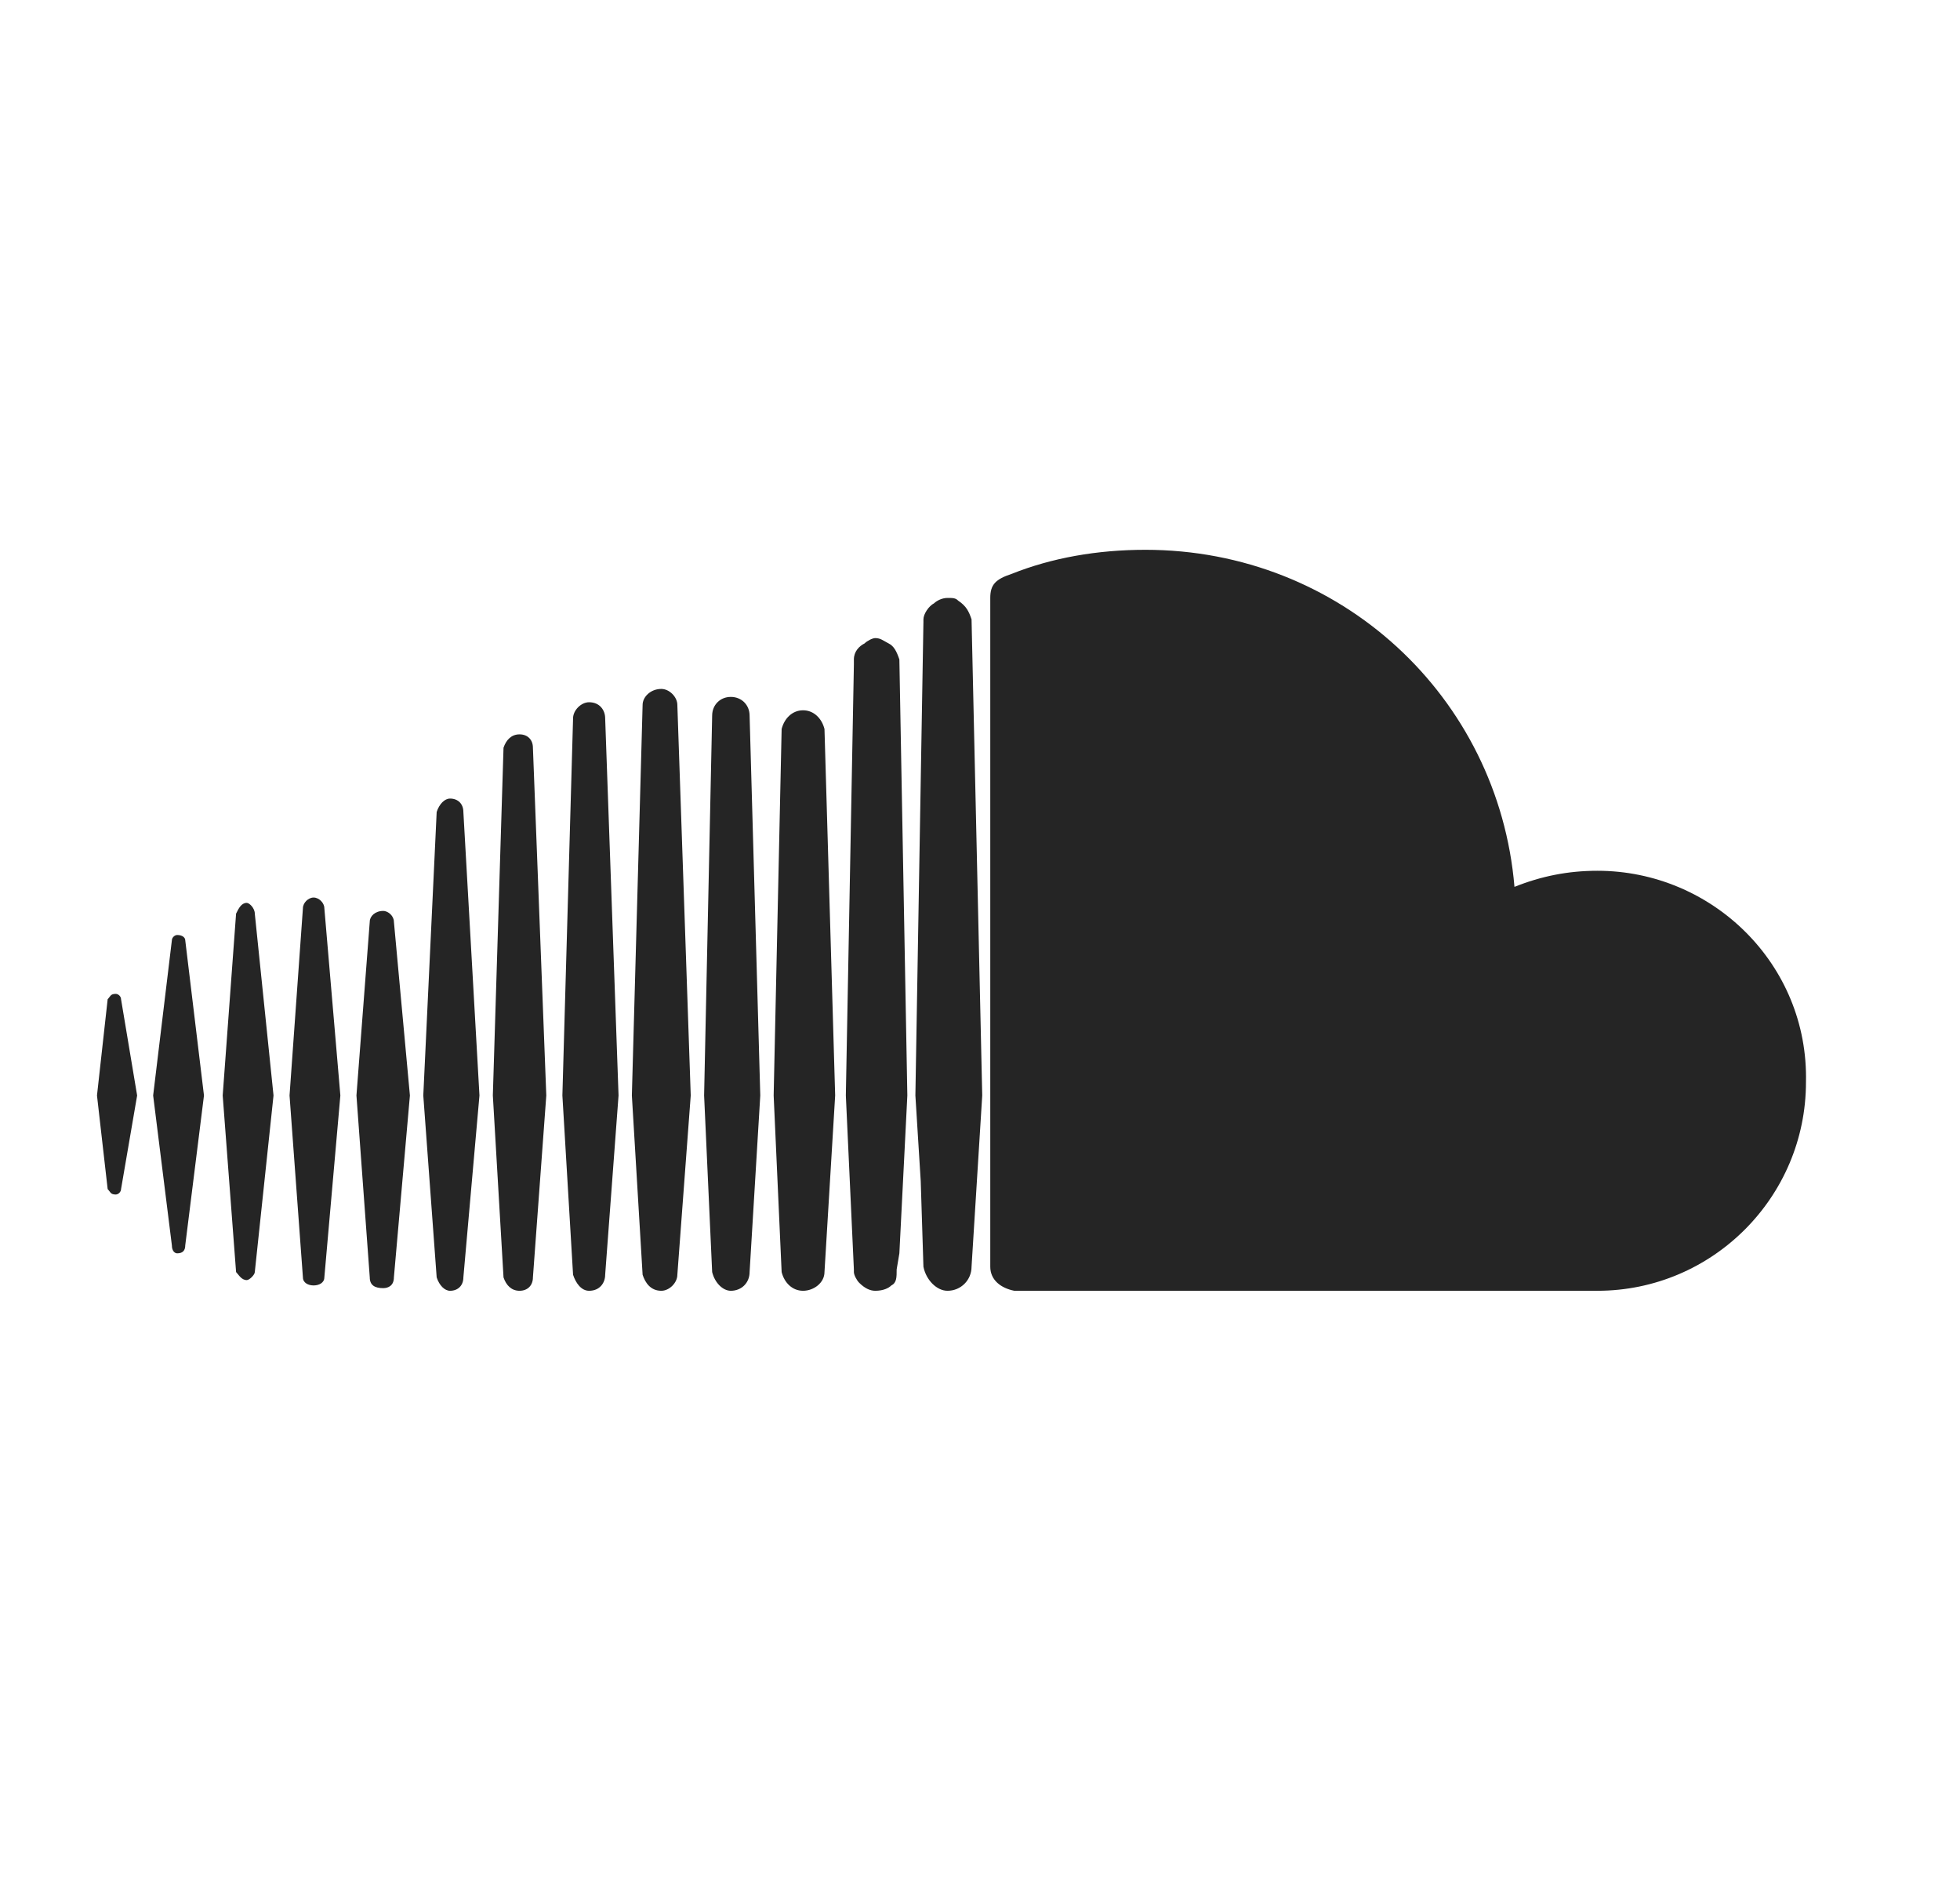 <svg width="29" height="28" viewBox="0 0 29 28" fill="none" xmlns="http://www.w3.org/2000/svg">
<g id="SN Icons 28-28">
<path id="icon" d="M5.828 13.633C5.828 13.554 5.748 13.475 5.669 13.475C5.551 13.475 5.471 13.554 5.471 13.633L5.274 16.205L5.471 18.896C5.471 19.015 5.551 19.055 5.669 19.055C5.748 19.055 5.828 19.015 5.828 18.896L6.065 16.205L5.828 13.633ZM6.659 11.813C6.579 11.813 6.5 11.892 6.461 12.011L6.263 16.205L6.461 18.896C6.5 19.015 6.579 19.094 6.659 19.094C6.777 19.094 6.856 19.015 6.856 18.896L7.094 16.205L6.856 12.011C6.856 11.892 6.777 11.813 6.659 11.813ZM7.687 10.863C7.569 10.863 7.49 10.942 7.45 11.061L7.292 16.205L7.45 18.896C7.49 19.015 7.569 19.094 7.687 19.094C7.806 19.094 7.885 19.015 7.885 18.896L8.083 16.205L7.885 11.061C7.885 10.942 7.806 10.863 7.687 10.863ZM1.712 14.702C1.633 14.702 1.633 14.741 1.593 14.781L1.435 16.205L1.593 17.59C1.633 17.63 1.633 17.67 1.712 17.67C1.752 17.67 1.791 17.63 1.791 17.59L2.029 16.205L1.791 14.781C1.791 14.741 1.752 14.702 1.712 14.702ZM2.622 13.831C2.583 13.831 2.543 13.871 2.543 13.91L2.266 16.205L2.543 18.421C2.543 18.501 2.583 18.54 2.622 18.54C2.701 18.54 2.741 18.501 2.741 18.421L3.018 16.205L2.741 13.91C2.741 13.871 2.701 13.831 2.622 13.831ZM3.651 13.356C3.572 13.356 3.532 13.435 3.493 13.515L3.295 16.205L3.493 18.817C3.532 18.857 3.572 18.936 3.651 18.936C3.691 18.936 3.77 18.857 3.77 18.817L4.047 16.205L3.77 13.515C3.77 13.435 3.691 13.356 3.651 13.356ZM4.64 13.277C4.561 13.277 4.482 13.356 4.482 13.435L4.284 16.205L4.482 18.896C4.482 18.976 4.561 19.015 4.64 19.015C4.72 19.015 4.799 18.976 4.799 18.896L5.036 16.205L4.799 13.435C4.799 13.356 4.72 13.277 4.64 13.277ZM14.177 8.885C14.138 8.845 14.098 8.845 14.019 8.845C13.94 8.845 13.861 8.885 13.821 8.924C13.742 8.964 13.663 9.083 13.663 9.162V9.201L13.544 16.205L13.623 17.472L13.663 18.738C13.702 18.936 13.861 19.094 14.019 19.094C14.217 19.094 14.375 18.936 14.375 18.738L14.533 16.205L14.375 9.162C14.335 9.043 14.296 8.964 14.177 8.885ZM13.148 9.518C13.069 9.478 13.03 9.439 12.95 9.439C12.911 9.439 12.832 9.478 12.792 9.518C12.713 9.557 12.634 9.637 12.634 9.755V9.834L12.515 16.205C12.515 16.205 12.515 16.205 12.634 18.778V18.817C12.634 18.857 12.673 18.936 12.713 18.976C12.792 19.055 12.871 19.094 12.95 19.094C13.069 19.094 13.148 19.055 13.188 19.015C13.267 18.976 13.267 18.896 13.267 18.778L13.307 18.54L13.425 16.205L13.307 9.755C13.267 9.637 13.227 9.557 13.148 9.518ZM8.716 10.388C8.598 10.388 8.479 10.507 8.479 10.626L8.321 16.205L8.479 18.857C8.518 18.976 8.598 19.094 8.716 19.094C8.875 19.094 8.954 18.976 8.954 18.857L9.152 16.205L8.954 10.626C8.954 10.507 8.875 10.388 8.716 10.388ZM23.635 12.881C23.2 12.881 22.804 12.961 22.408 13.119C22.171 10.309 19.836 8.133 16.947 8.133C16.235 8.133 15.562 8.252 14.969 8.489C14.731 8.568 14.652 8.647 14.652 8.845V18.738C14.652 18.936 14.81 19.055 15.008 19.094H23.635C25.336 19.094 26.721 17.709 26.721 16.008C26.761 14.266 25.336 12.881 23.635 12.881ZM11.882 10.507C11.724 10.507 11.605 10.626 11.565 10.784L11.447 16.205L11.565 18.817C11.605 18.976 11.724 19.094 11.882 19.094C12.04 19.094 12.199 18.976 12.199 18.817L12.357 16.205L12.199 10.784C12.159 10.626 12.04 10.507 11.882 10.507ZM9.785 10.191C9.626 10.191 9.508 10.309 9.508 10.428L9.349 16.205L9.508 18.857C9.547 18.976 9.626 19.094 9.785 19.094C9.903 19.094 10.022 18.976 10.022 18.857L10.22 16.205L10.022 10.428C10.022 10.309 9.903 10.191 9.785 10.191ZM10.813 10.309C10.655 10.309 10.537 10.428 10.537 10.586L10.418 16.205L10.537 18.817C10.576 18.976 10.695 19.094 10.813 19.094C10.972 19.094 11.091 18.976 11.091 18.817L11.249 16.205L11.091 10.586C11.091 10.428 10.972 10.309 10.813 10.309Z" fill="#252525"/>
</g>
</svg>
